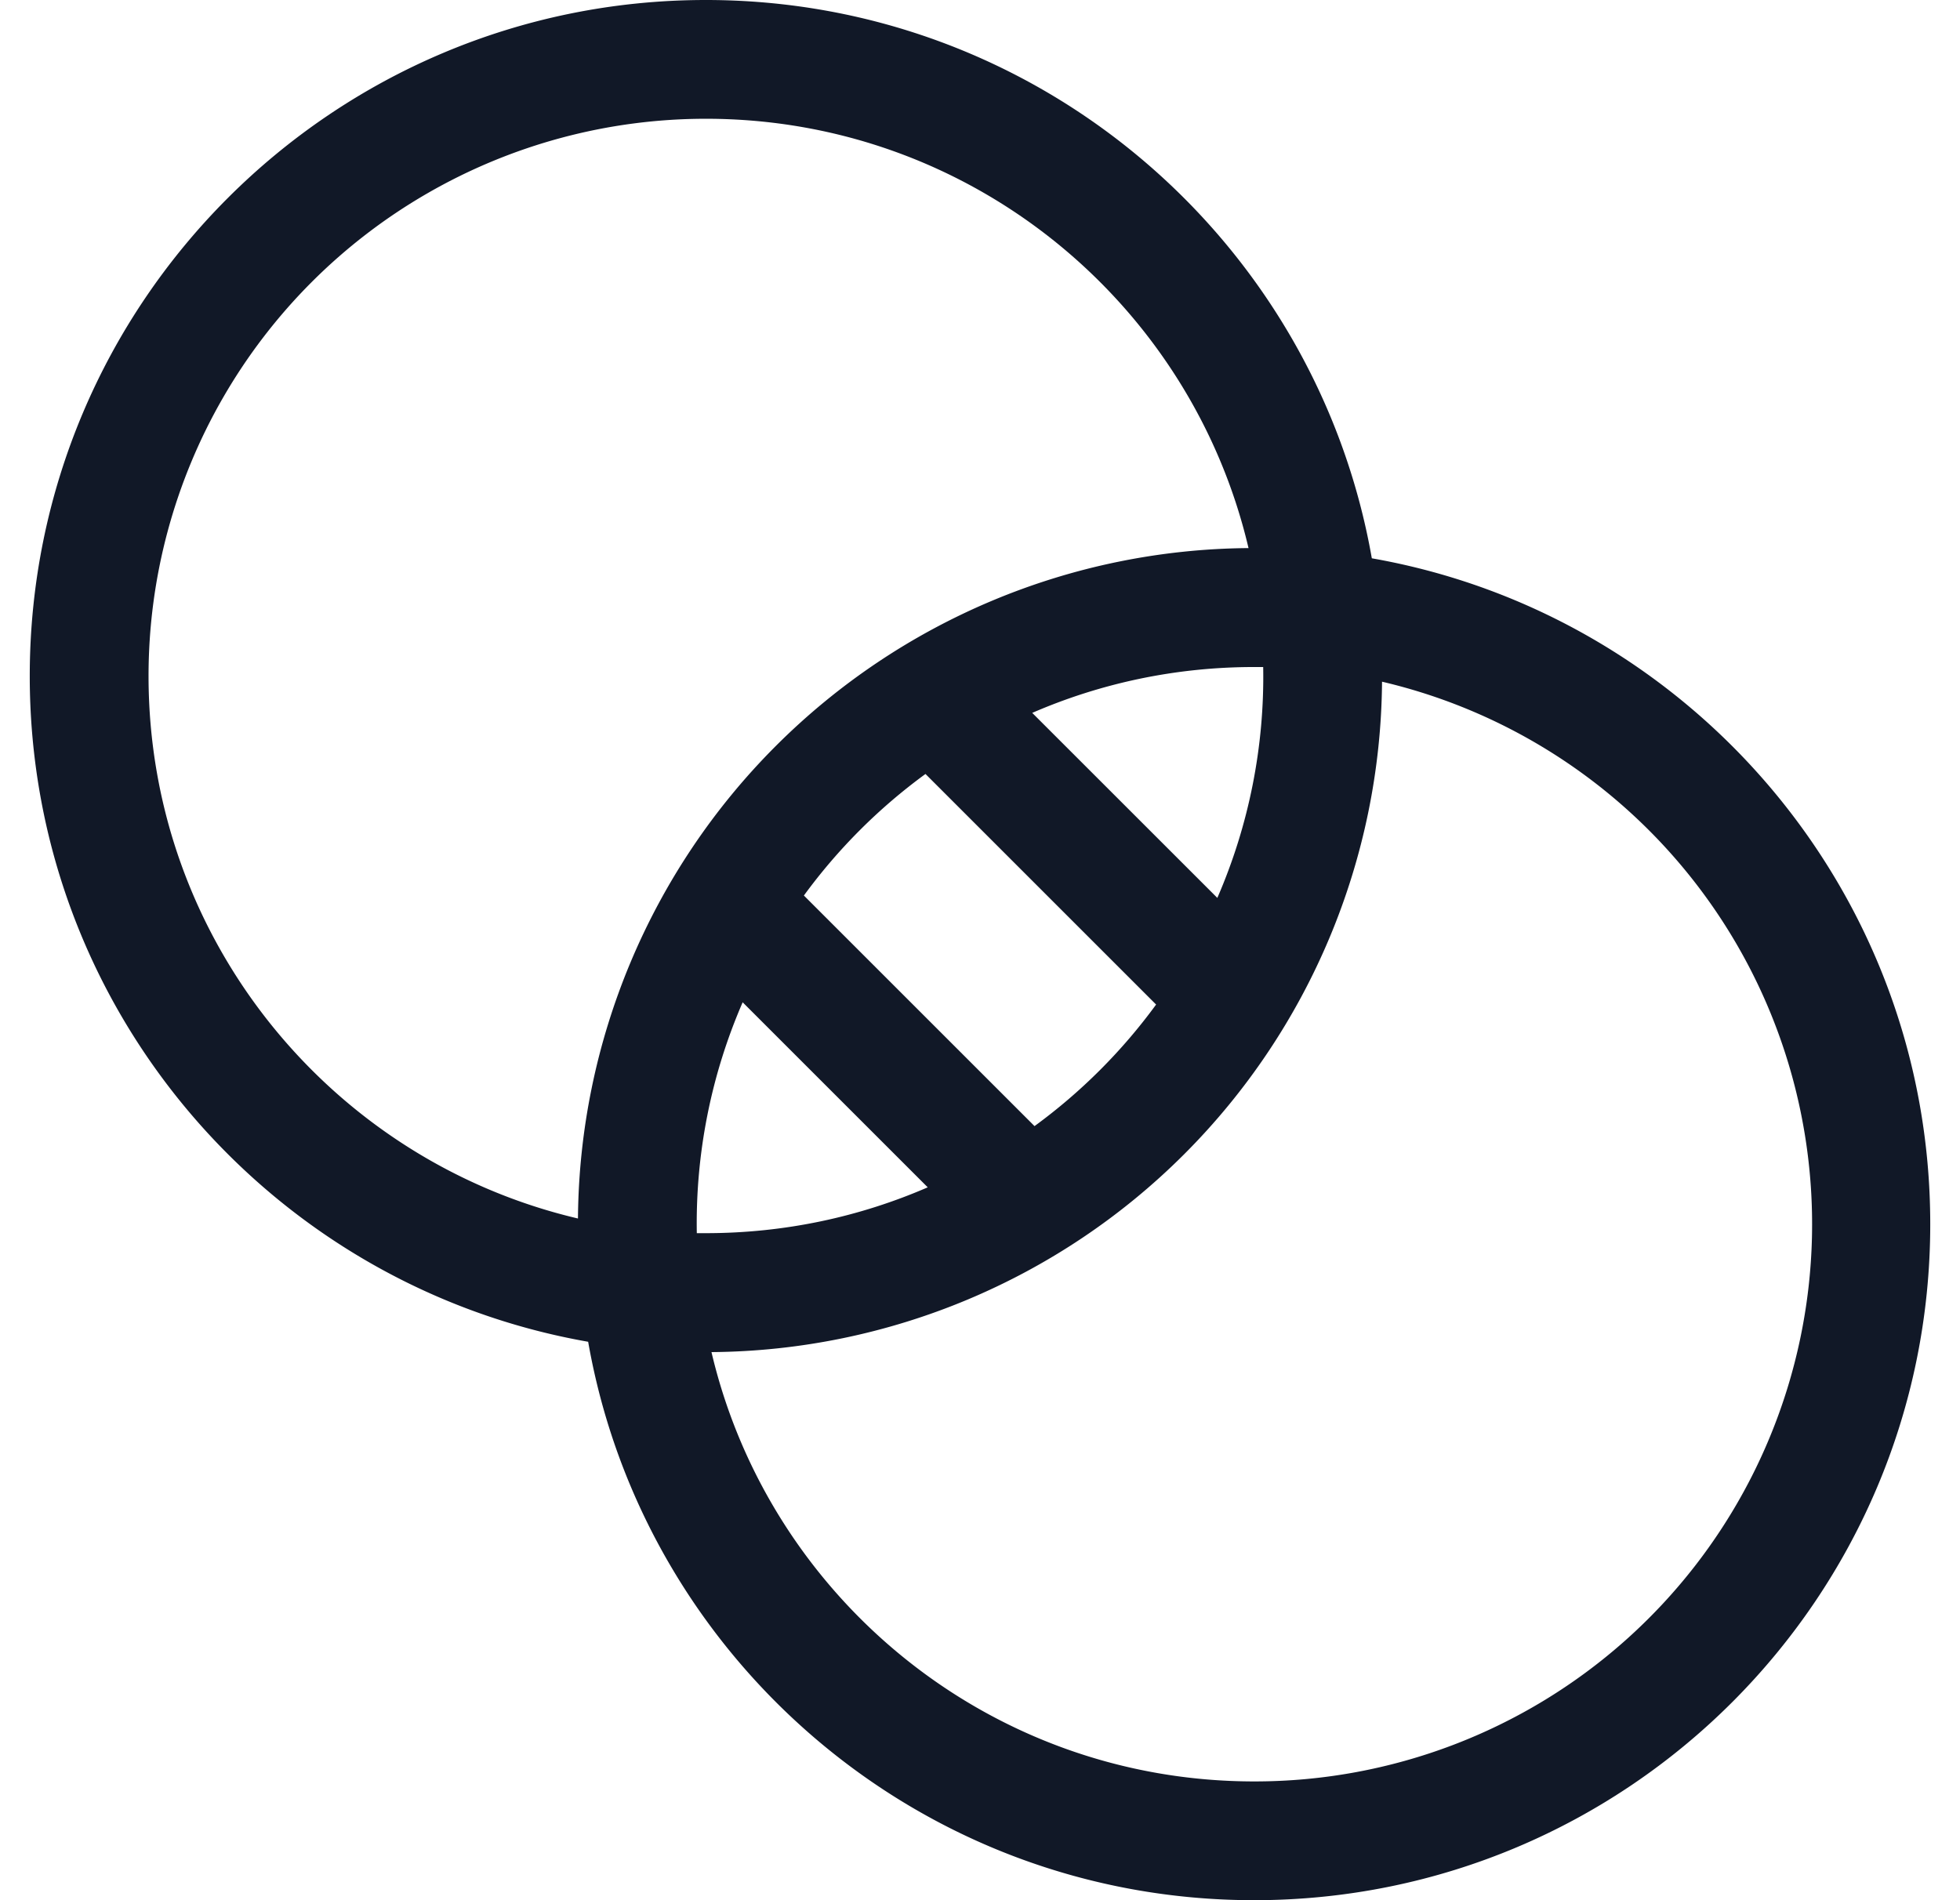 <svg xmlns="http://www.w3.org/2000/svg" width="33" height="32" fill="none" viewBox="0 0 33 32"><path fill="#111827" fill-rule="evenodd" d="M2.501 11.385A9.384 9.384 0 0 1 11.885 2c4.442 0 8.163 3.086 9.136 7.23a11.377 11.377 0 0 0-11.29 11.29c-4.144-.974-7.23-4.695-7.23-9.136m10.003 5.495a9.35 9.35 0 0 0-.772 3.888h.153c1.328 0 2.59-.275 3.735-.772zm4.914 2.085a9.4 9.4 0 0 0 2.047-2.047l-3.883-3.883a9.4 9.4 0 0 0-2.047 2.047zm-7.515 3.632C4.561 21.659.501 16.996.501 11.385.501 5.098 5.598 0 11.885 0c5.611 0 10.274 4.06 11.212 9.402 5.342.938 9.402 5.6 9.402 11.212C32.5 26.902 27.402 32 21.115 32c-5.611 0-10.274-4.06-11.212-9.402m13.366-11.118A9.384 9.384 0 0 1 21.116 30c-4.443 0-8.163-3.086-9.137-7.23a11.377 11.377 0 0 0 11.29-11.29m-5.89.525 3.117 3.116a9.35 9.35 0 0 0 .772-3.888h-.153c-1.327 0-2.59.275-3.735.772" clip-rule="evenodd"/></svg>